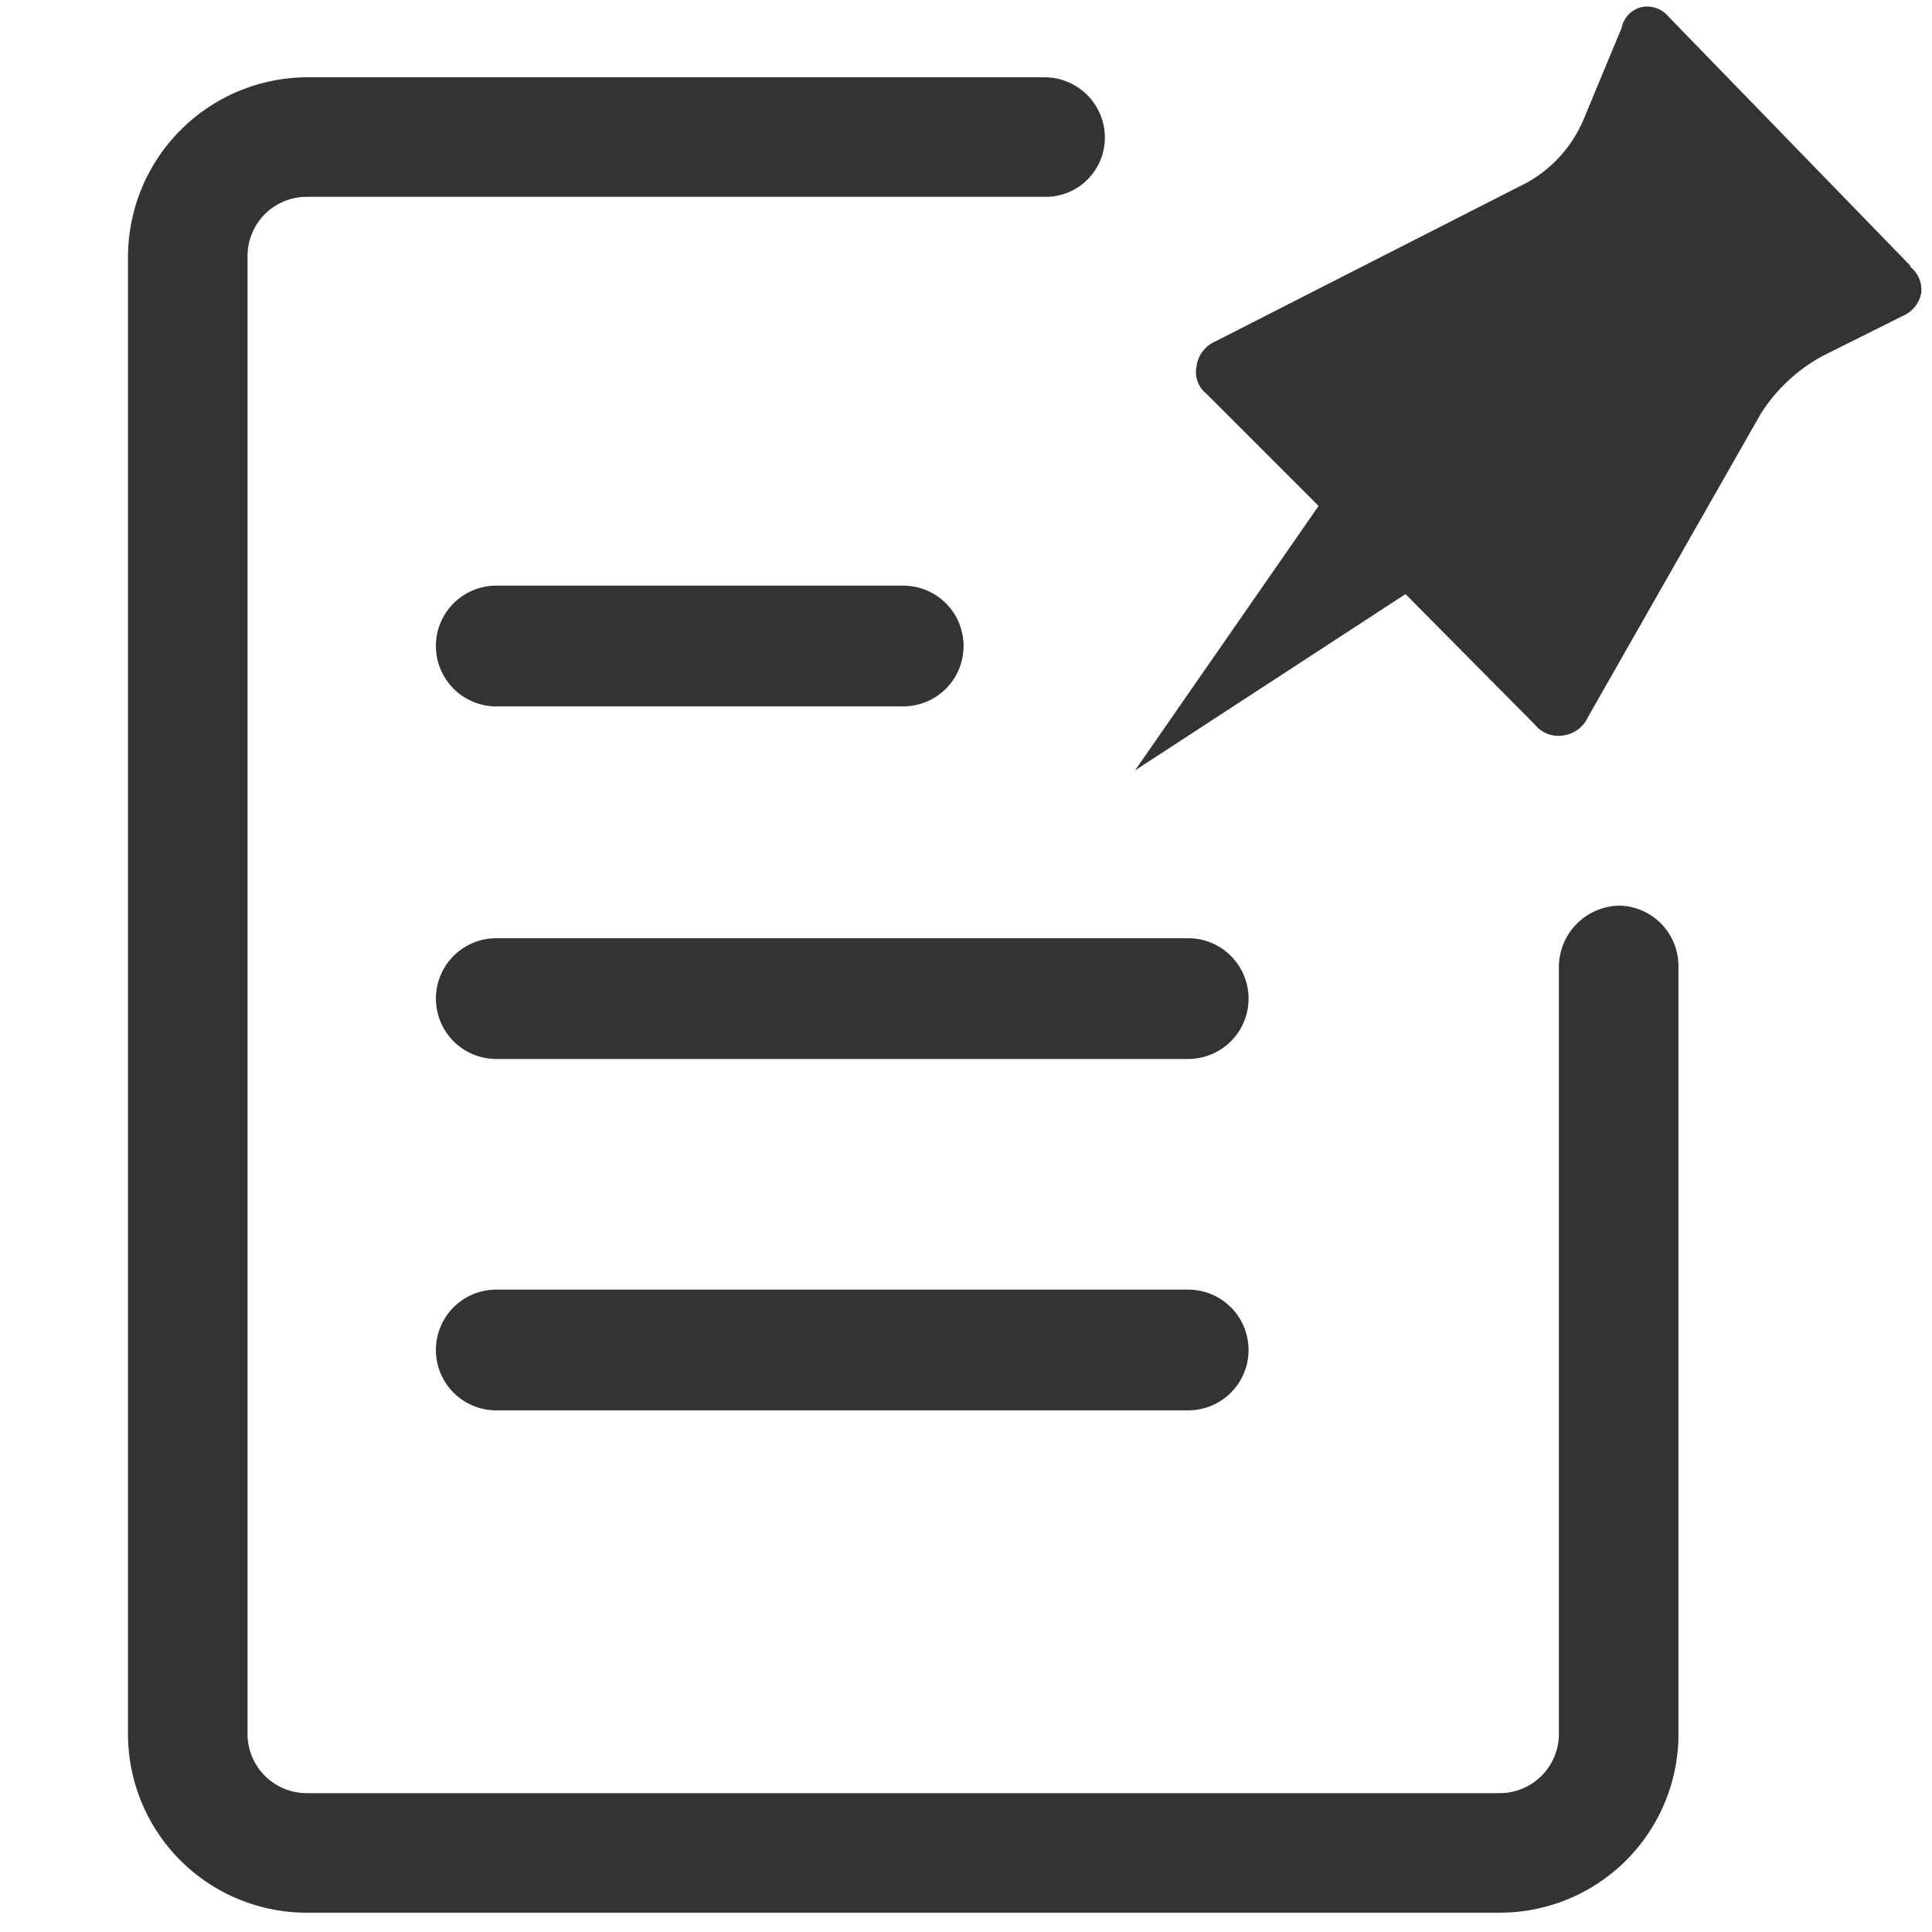 <?xml version="1.0" standalone="no"?><!DOCTYPE svg PUBLIC "-//W3C//DTD SVG 1.1//EN" "http://www.w3.org/Graphics/SVG/1.1/DTD/svg11.dtd"><svg t="1570455176906" class="icon" viewBox="0 0 1024 1024" version="1.1" xmlns="http://www.w3.org/2000/svg" p-id="27033" xmlns:xlink="http://www.w3.org/1999/xlink" width="200" height="200"><defs><style type="text/css"></style></defs><path d="M794.88 1013.76H162.56a94.72 94.72 0 0 1-94.72-94.72V135.68A95.36 95.36 0 0 1 162.56 40.96h391.04a32 32 0 0 1 32 32 31.36 31.36 0 0 1-32 31.36H162.56a31.36 31.36 0 0 0-31.36 31.36v783.36a31.36 31.36 0 0 0 31.36 31.36h632.32a31.36 31.36 0 0 0 31.36-31.36V512a32.64 32.64 0 0 1 32-32 32 32 0 0 1 31.36 32v409.6a94.72 94.72 0 0 1-94.72 92.16z" fill="#323333" p-id="27034"></path><path d="M478.72 374.4H263.04a32 32 0 0 1 0-64h215.68a32 32 0 1 1 0 64zM629.76 561.28H263.04a32 32 0 0 1 0-64h366.72a32 32 0 0 1 0 64zM629.76 747.52H263.04a32 32 0 0 1 0-64h366.72a32 32 0 0 1 0 64zM1012.48 140.8l-128-131.84a14.72 14.72 0 0 0-14.72-5.12 14.08 14.08 0 0 0-10.24 10.88l-20.48 49.28a69.12 69.12 0 0 1-29.44 32.64l-165.76 84.48a16.64 16.64 0 0 0-9.6 12.8 14.72 14.72 0 0 0 5.12 14.72l59.52 59.52L601.6 408.32l143.36-93.44L813.44 384a16 16 0 0 0 15.36 5.76 16.64 16.64 0 0 0 12.8-9.6l91.52-160.64a88.96 88.96 0 0 1 32.64-30.72l42.24-21.12a16.64 16.64 0 0 0 10.24-12.16 15.36 15.36 0 0 0-5.76-14.08z m0 0" fill="#323333" p-id="27035"></path></svg>
